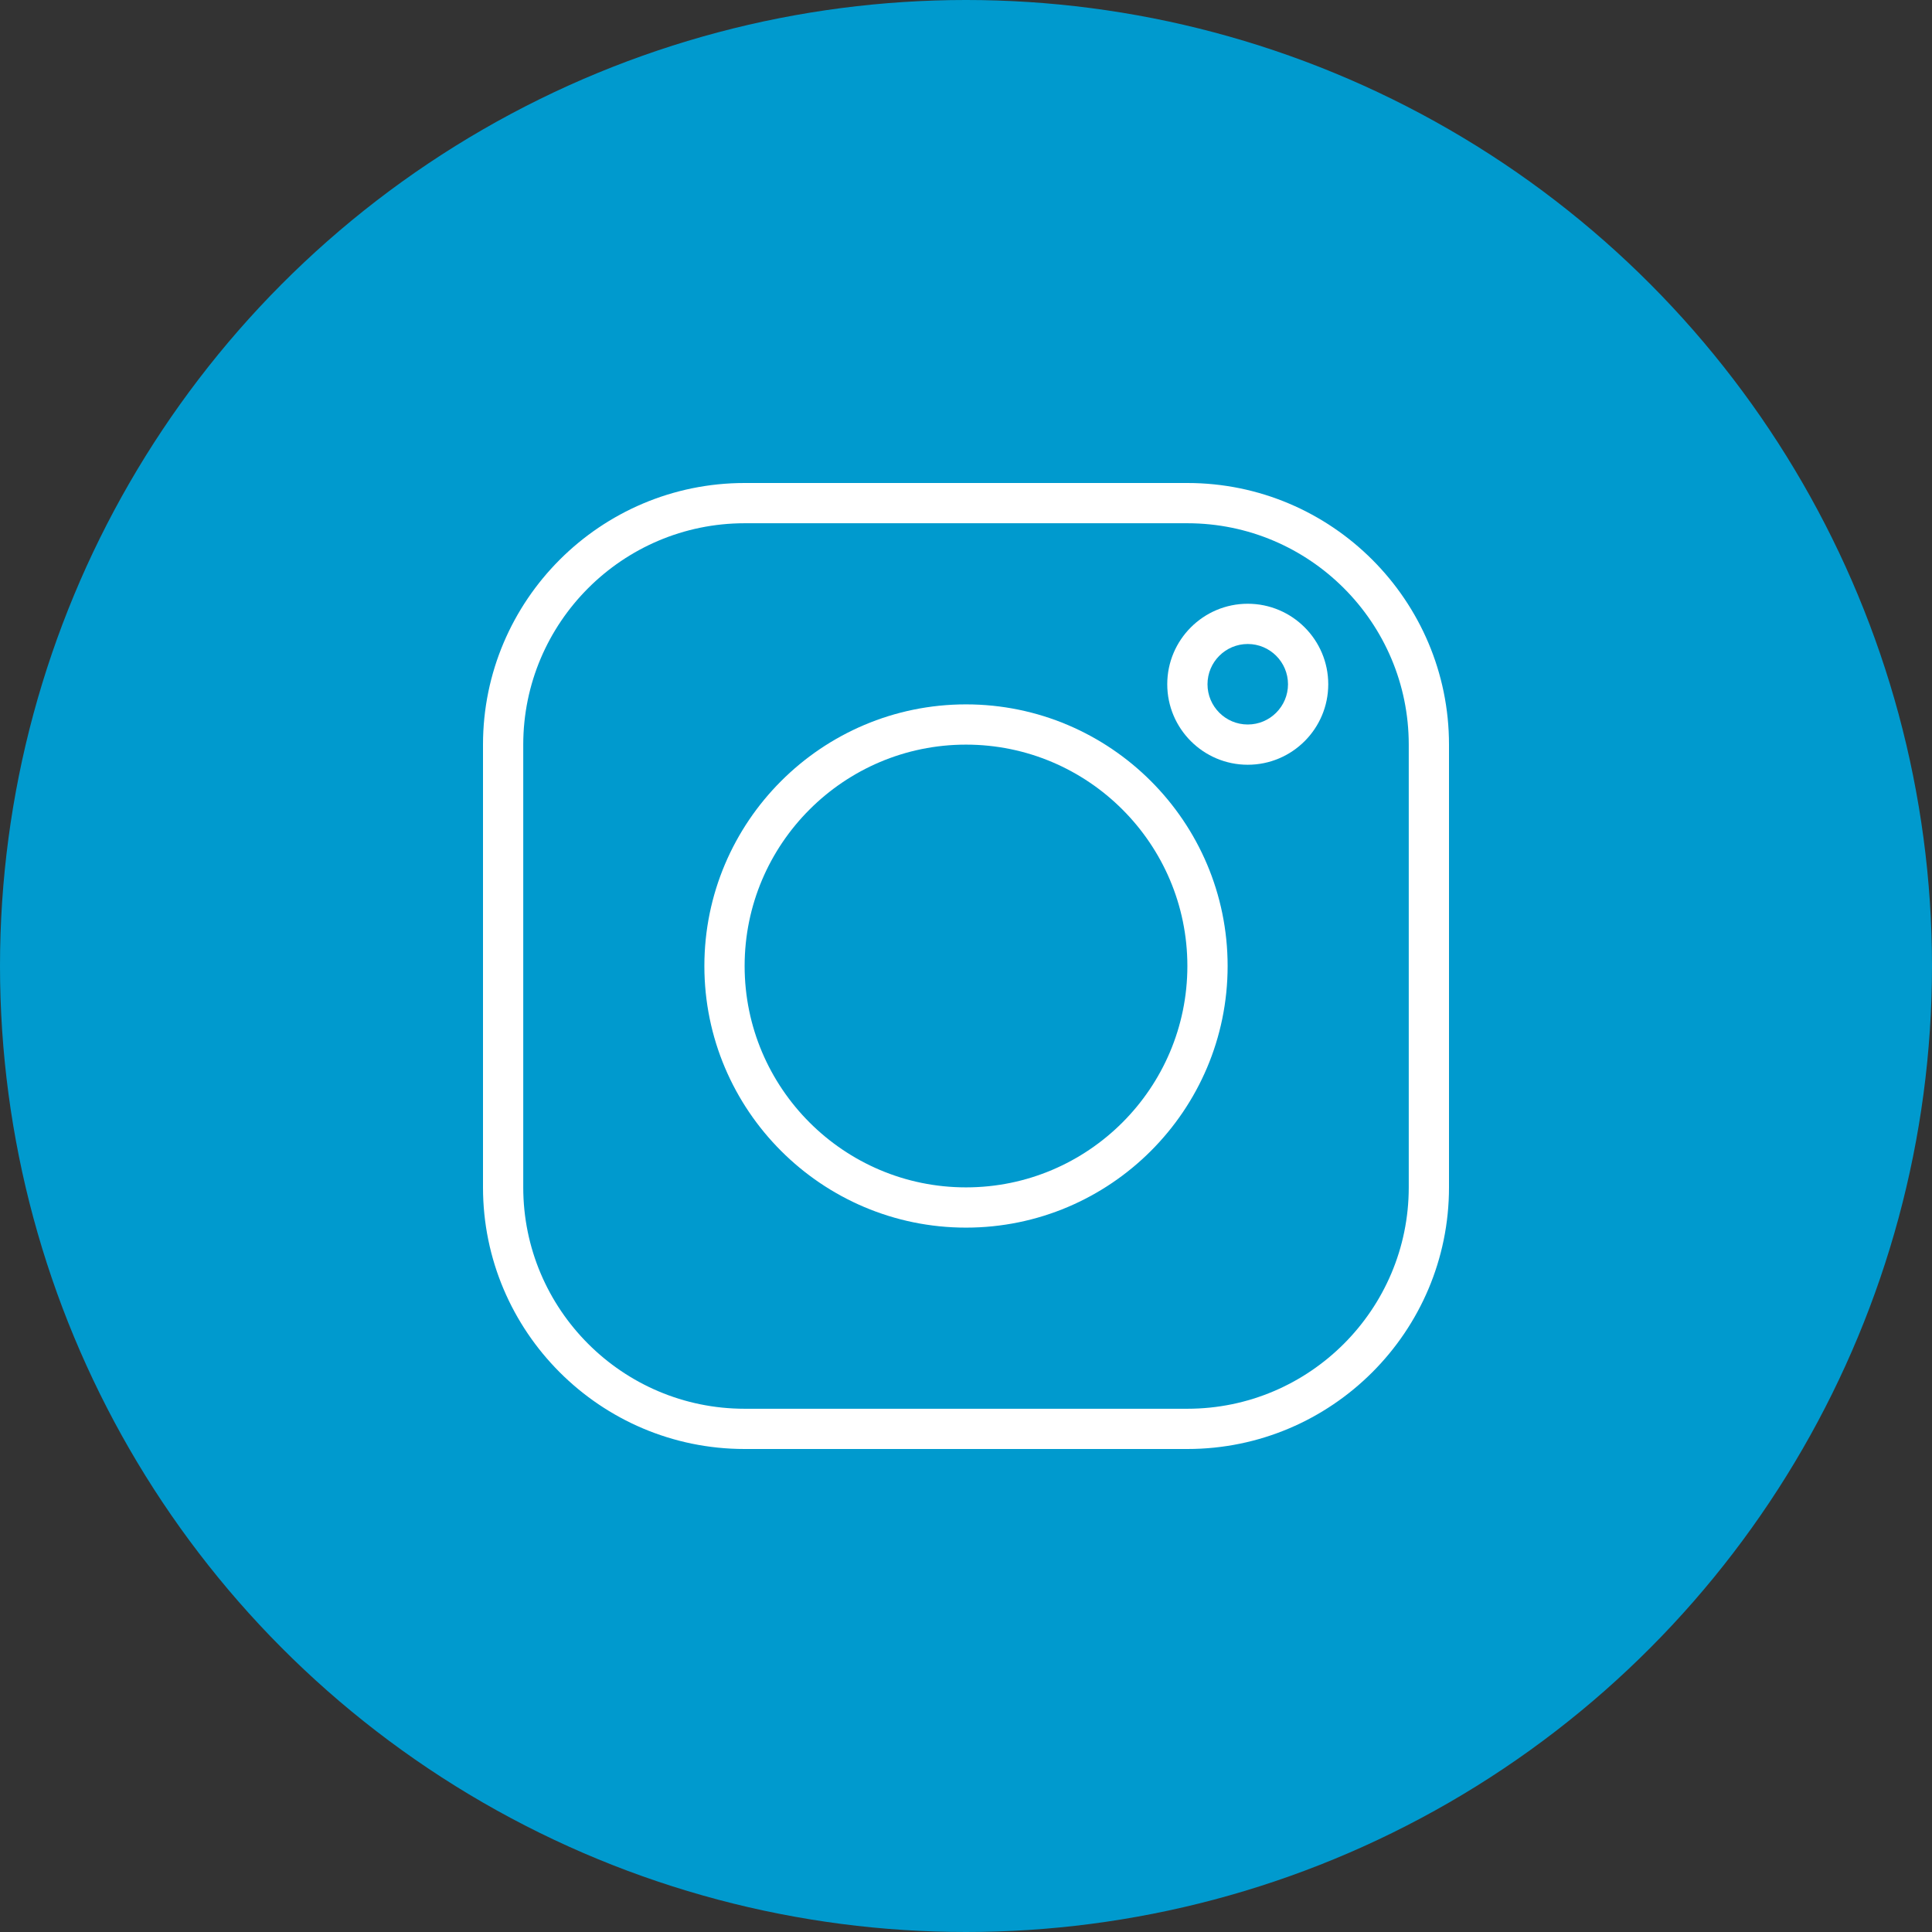 <svg width="60" height="60" viewBox="0 0 60 60" fill="none" xmlns="http://www.w3.org/2000/svg">
<rect x="0" y="0" width="60" height="60" fill="#333333" stroke="none"/>
<circle cx="30" cy="30" r="30" fill="#009ACE"/>
<path d="M23.125 45C18.645 45 15 41.355 15 36.875V23.125C15 18.645 18.645 15 23.125 15H36.875C41.355 15 45 18.645 45 23.125V36.875C45 41.355 41.355 45 36.875 45H23.125ZM23.125 16.25C19.334 16.25 16.25 19.334 16.25 23.125V36.875C16.25 40.666 19.334 43.75 23.125 43.75H36.875C40.666 43.75 43.75 40.666 43.75 36.875V23.125C43.75 19.334 40.666 16.25 36.875 16.25H23.125Z" fill="white"/>
<path d="M30 38.125C25.52 38.125 21.875 34.48 21.875 30C21.875 25.52 25.52 21.875 30 21.875C34.48 21.875 38.125 25.52 38.125 30C38.125 34.48 34.48 38.125 30 38.125ZM30 23.125C26.209 23.125 23.125 26.209 23.125 30C23.125 33.791 26.209 36.875 30 36.875C33.791 36.875 36.875 33.791 36.875 30C36.875 26.209 33.791 23.125 30 23.125Z" fill="white"/>
<path d="M38.75 23.75C37.371 23.75 36.25 22.629 36.25 21.25C36.25 19.871 37.371 18.75 38.75 18.75C40.129 18.75 41.25 19.871 41.25 21.25C41.25 22.629 40.129 23.75 38.75 23.75ZM38.75 20C38.06 20 37.5 20.561 37.5 21.25C37.5 21.939 38.06 22.5 38.75 22.5C39.44 22.5 40 21.939 40 21.25C40 20.561 39.44 20 38.75 20Z" fill="white"/>
</svg>
